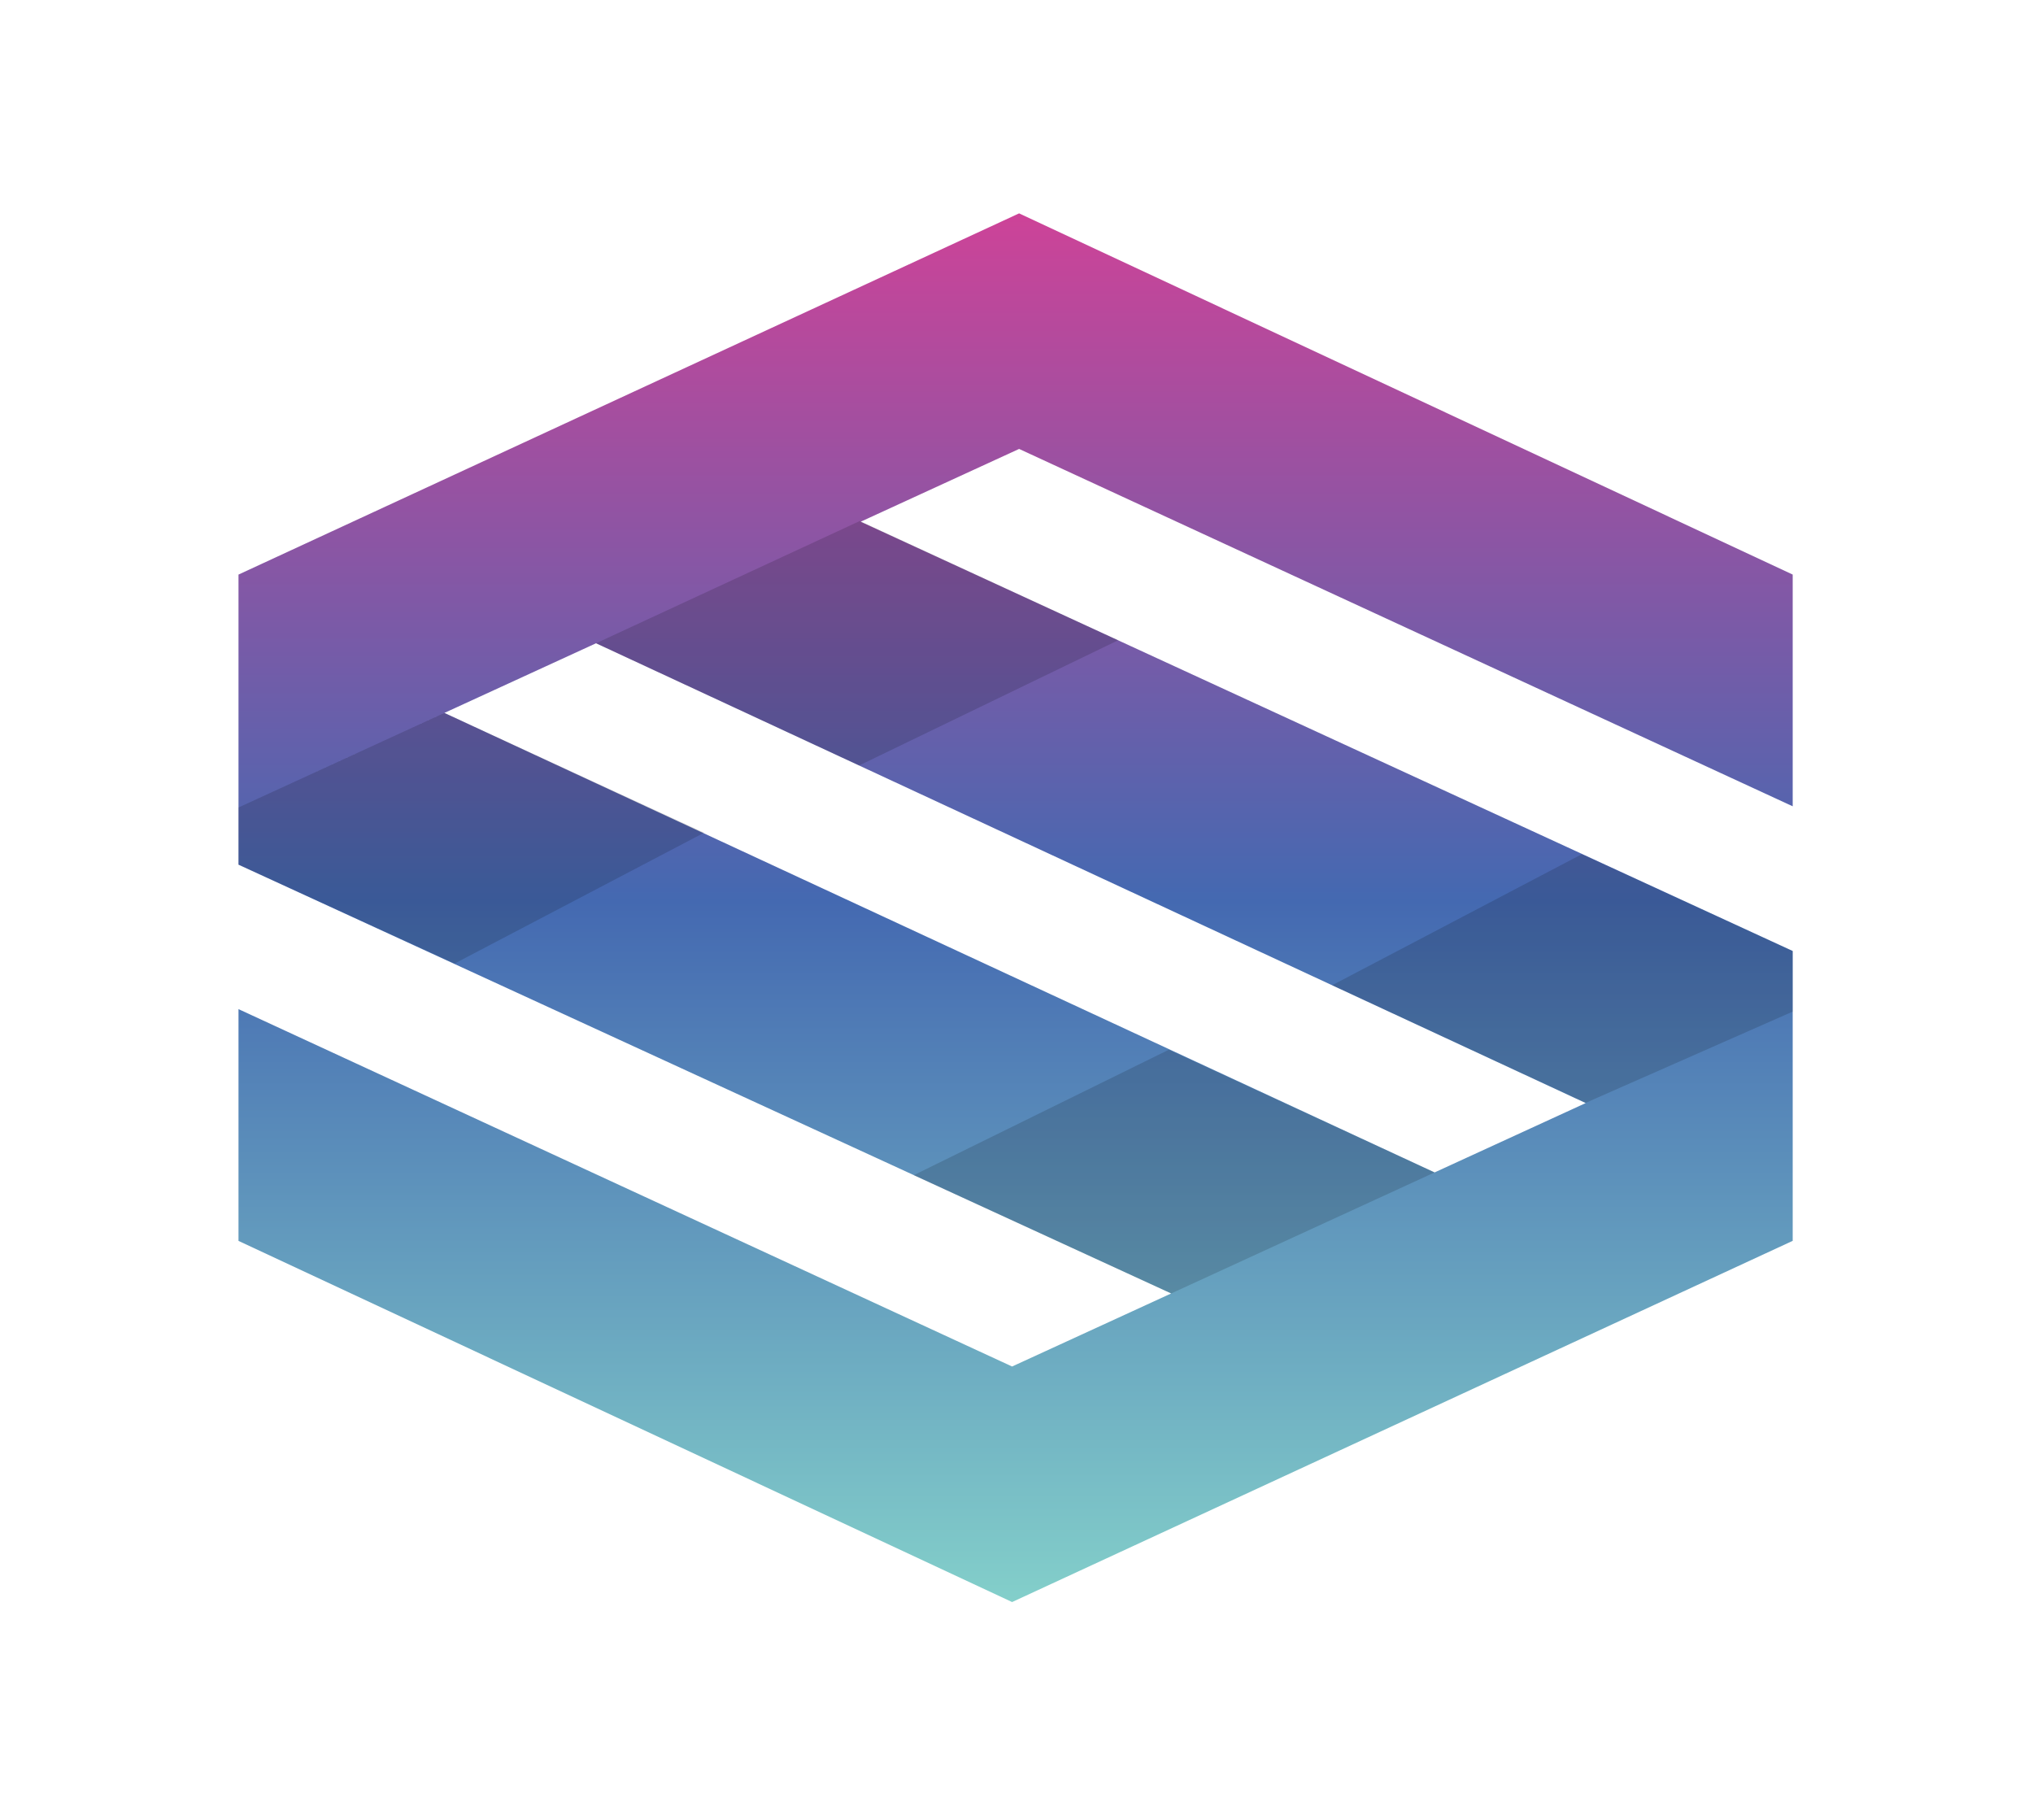 <?xml version="1.0" encoding="utf-8"?>
<!-- Generator: Adobe Illustrator 21.1.0, SVG Export Plug-In . SVG Version: 6.00 Build 0)  -->
<svg version="1.1" id="Layer_1" xmlns="http://www.w3.org/2000/svg" xmlns:xlink="http://www.w3.org/1999/xlink" x="0px" y="0px"
	 viewBox="0 0 172 154" enable-background="new 0 0 172 154" xml:space="preserve">
<g>
	<g>
		<linearGradient id="SVGID_1_" gradientUnits="userSpaceOnUse" x1="85.924" y1="135.536" x2="85.924" y2="18.051">
			<stop  offset="0" style="stop-color:#83CFCA"/>
			<stop  offset="0.505" style="stop-color:#4469B1"/>
			<stop  offset="1" style="stop-color:#CD4398"/>
		</linearGradient>
		<polyline fill="url(#SVGID_1_)" points="121.373,99.189 37.598,60.314 20.178,68.315 20.178,73.152 99.086,109.428 
			85.627,115.608 20.178,85.373 20.178,104.98 85.627,135.536 151.67,104.977 151.67,85.294 151.67,85.275 151.67,80.456 
			72.816,44.138 86.221,37.98 151.67,68.214 151.67,48.61 86.221,18.051 20.178,48.61 20.178,68.315 50.427,54.421 134.155,93.321 
					"/>
		<polygon opacity="0.15" points="37.598,60.314 20.178,68.315 20.178,73.152 38.462,81.516 59.574,70.447 		"/>
		<polyline opacity="0.15" points="50.427,54.421 72.683,64.762 94.601,54.168 72.744,44.078 		"/>
		<polygon opacity="0.15" points="134.155,93.302 151.67,85.583 151.67,80.456 133.83,72.266 112.701,83.354 		"/>
		<polyline opacity="0.15" points="121.373,99.189 98.888,88.808 77.301,99.424 99.086,109.428 		"/>
	</g>
</g>
</svg>
